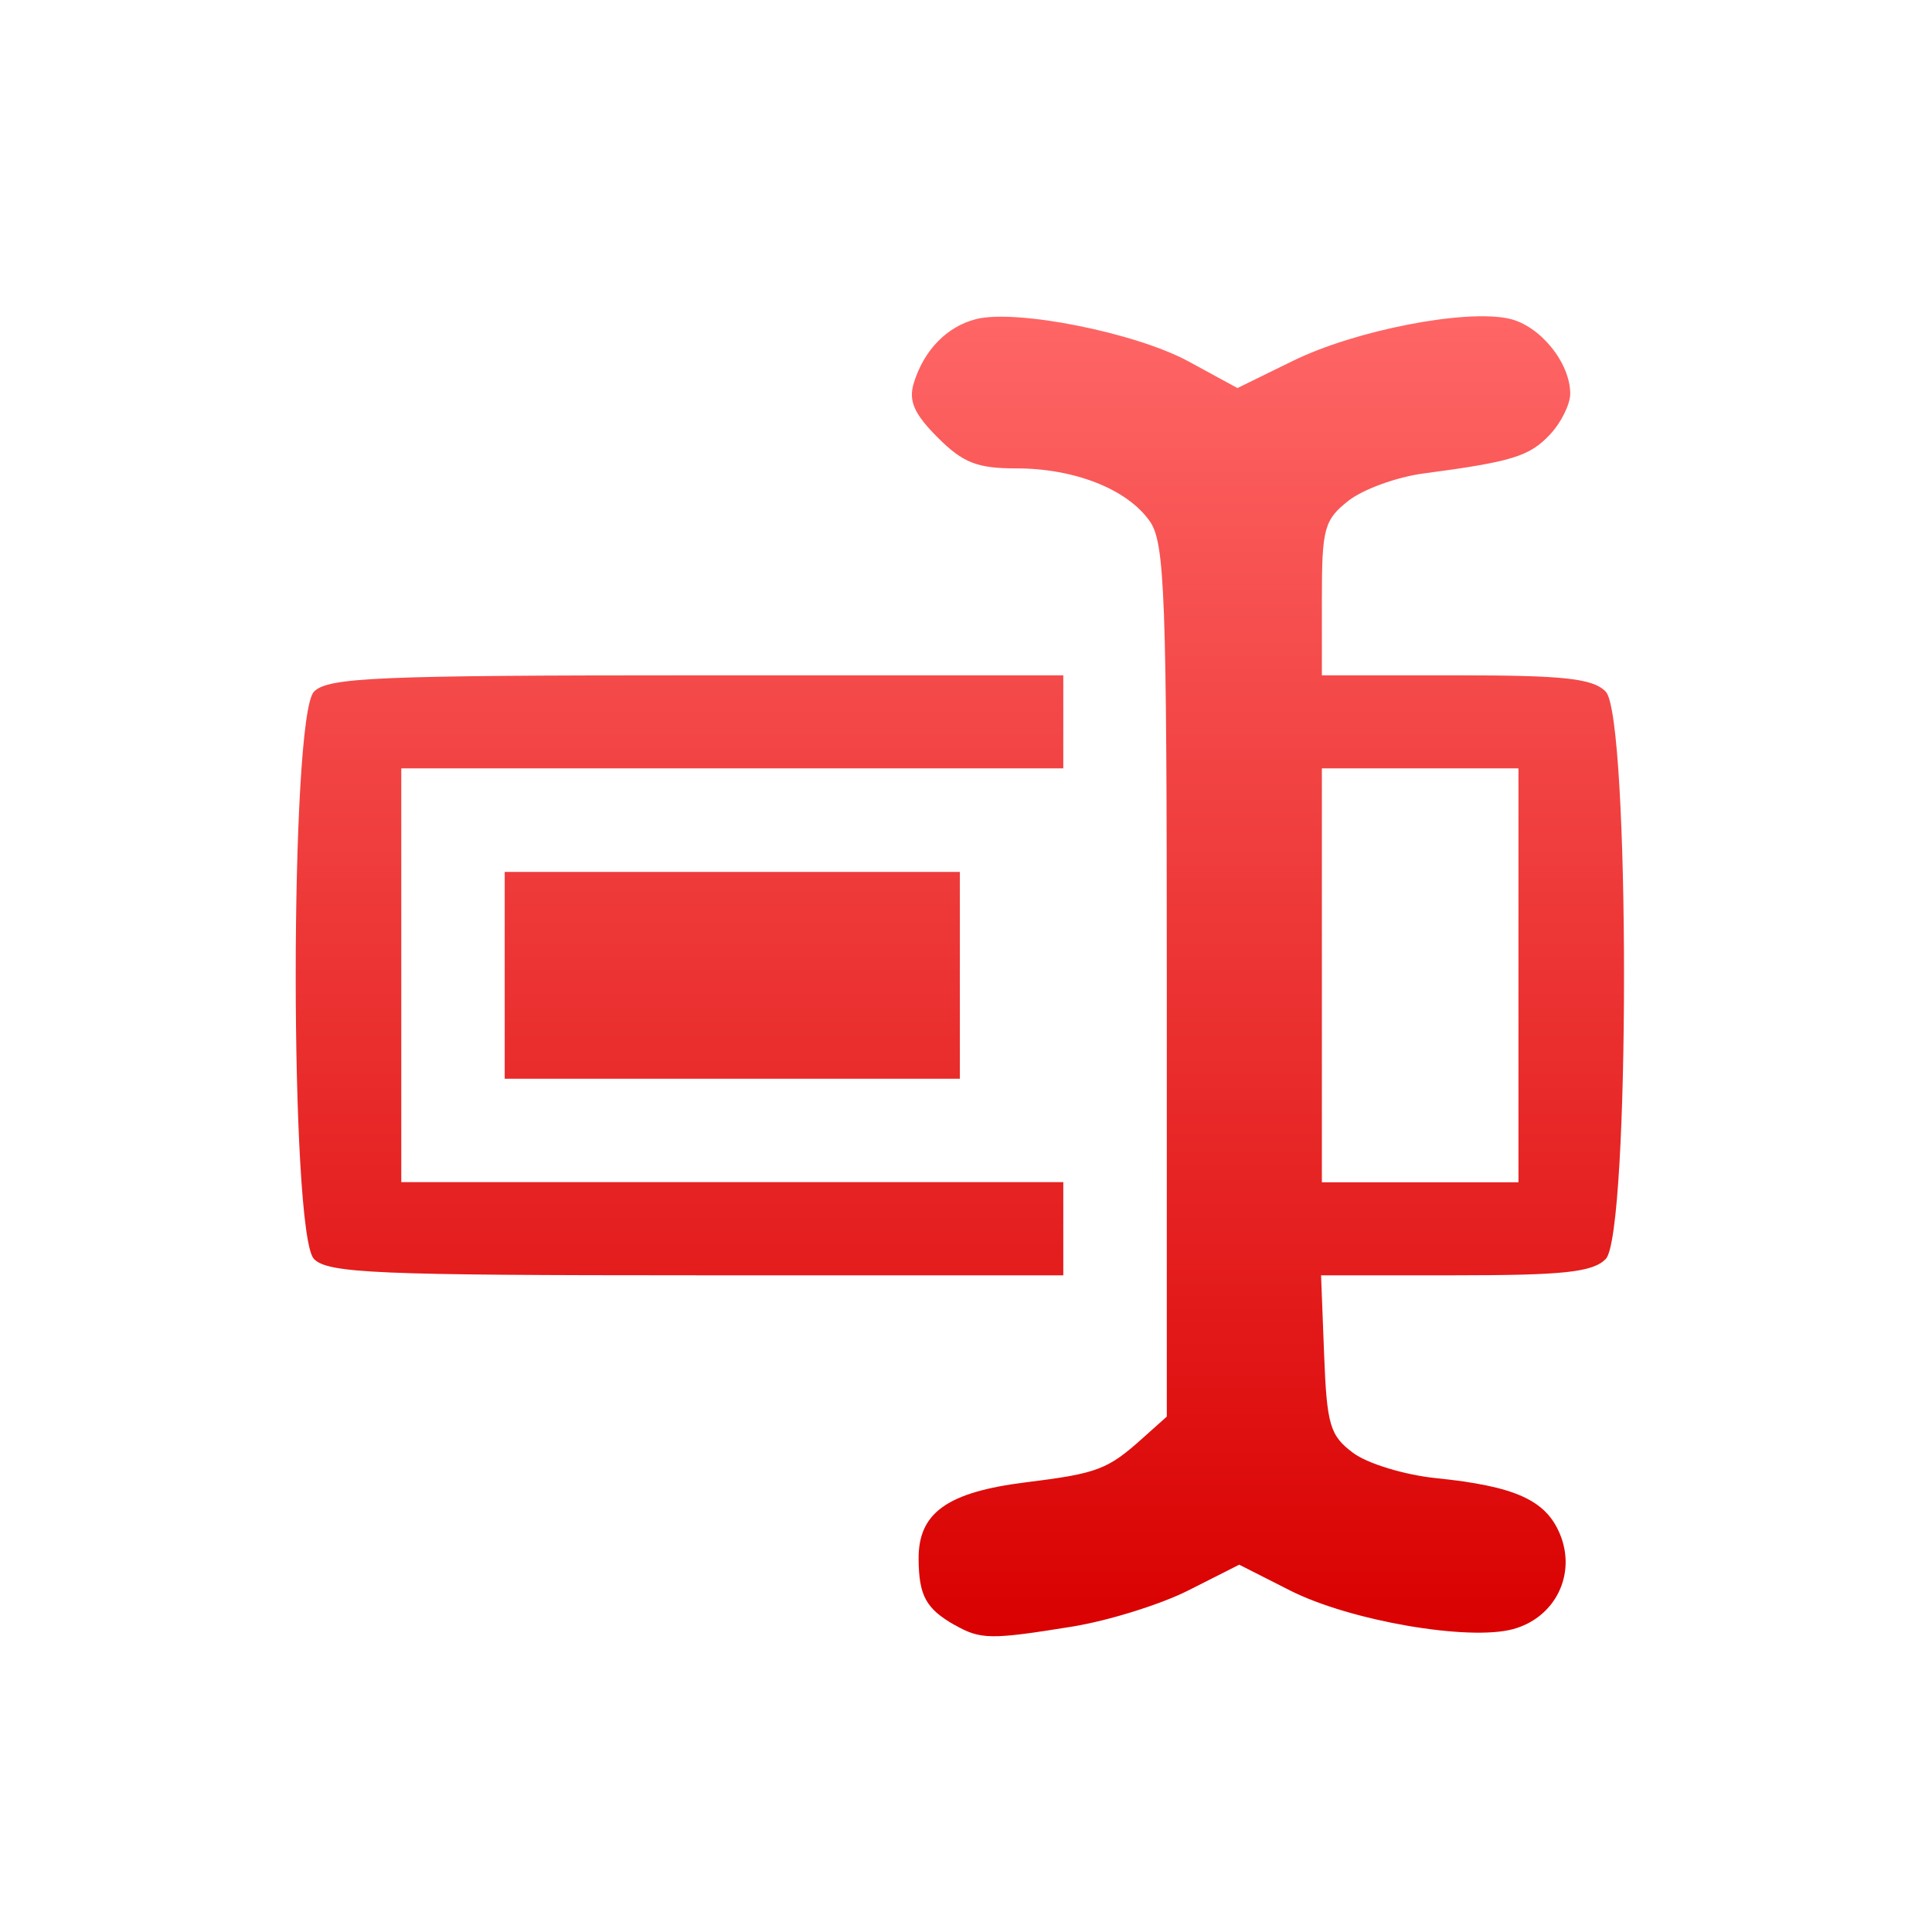 <svg xmlns="http://www.w3.org/2000/svg" xmlns:xlink="http://www.w3.org/1999/xlink" width="64" height="64" viewBox="0 0 64 64" version="1.1">
<defs>
<linearGradient id="linear0" gradientUnits="userSpaceOnUse" x1="0" y1="0" x2="0" y2="1" gradientTransform="matrix(44,0,0,43.727,9.797,10.477)">
<stop offset="0" style="stop-color:#ff6666;stop-opacity:1;"/>
<stop offset="1" style="stop-color:#d90000;stop-opacity:1;"/>
</linearGradient>
</defs>
<g id="surface1">
<path style=" stroke:none;fill-rule:nonzero;fill:url(#linear0);" d="M 31.625 53.832 C 30.672 53.289 30.438 52.859 30.43 51.637 C 30.422 50.113 31.379 49.43 33.973 49.105 C 36.367 48.809 36.695 48.684 37.879 47.617 L 38.652 46.926 L 38.652 32.496 C 38.652 19.711 38.586 17.977 38.09 17.27 C 37.348 16.207 35.602 15.516 33.668 15.516 C 32.367 15.516 31.902 15.332 31.062 14.492 C 30.281 13.711 30.09 13.281 30.27 12.691 C 30.605 11.598 31.367 10.816 32.336 10.57 C 33.676 10.234 37.633 11.023 39.379 11.977 L 40.992 12.855 L 42.84 11.949 C 44.898 10.941 48.527 10.234 49.984 10.555 C 51.008 10.777 52.016 12.012 52.016 13.043 C 52.016 13.391 51.715 14 51.344 14.395 C 50.668 15.117 50.086 15.297 47.156 15.684 C 46.273 15.801 45.156 16.207 44.672 16.586 C 43.867 17.219 43.789 17.5 43.789 19.824 L 43.789 22.371 L 48.223 22.371 C 51.793 22.371 52.758 22.469 53.191 22.91 C 54 23.719 54 40.902 53.191 41.707 C 52.758 42.145 51.789 42.246 48.207 42.246 L 43.762 42.246 L 43.863 44.867 C 43.953 47.207 44.055 47.555 44.824 48.129 C 45.297 48.484 46.531 48.859 47.566 48.965 C 50.195 49.234 51.207 49.691 51.676 50.82 C 52.227 52.148 51.523 53.582 50.129 53.965 C 48.652 54.371 44.719 53.691 42.738 52.688 L 41.051 51.832 L 39.375 52.68 C 38.453 53.148 36.719 53.688 35.52 53.883 C 32.816 54.32 32.48 54.316 31.625 53.828 Z M 50.301 32.309 L 50.301 25.453 L 43.789 25.453 L 43.789 39.164 L 50.301 39.164 Z M 10.402 41.707 C 9.594 40.898 9.594 23.719 10.402 22.91 C 10.871 22.441 12.5 22.371 23.082 22.371 L 35.223 22.371 L 35.223 25.453 L 13.293 25.453 L 13.293 39.16 L 35.223 39.16 L 35.223 42.246 L 23.082 42.246 C 12.5 42.246 10.871 42.18 10.402 41.707 Z M 16.719 32.309 L 16.719 28.883 L 31.797 28.883 L 31.797 35.734 L 16.719 35.734 Z M 16.719 32.309 "/>
</g>
</svg>
